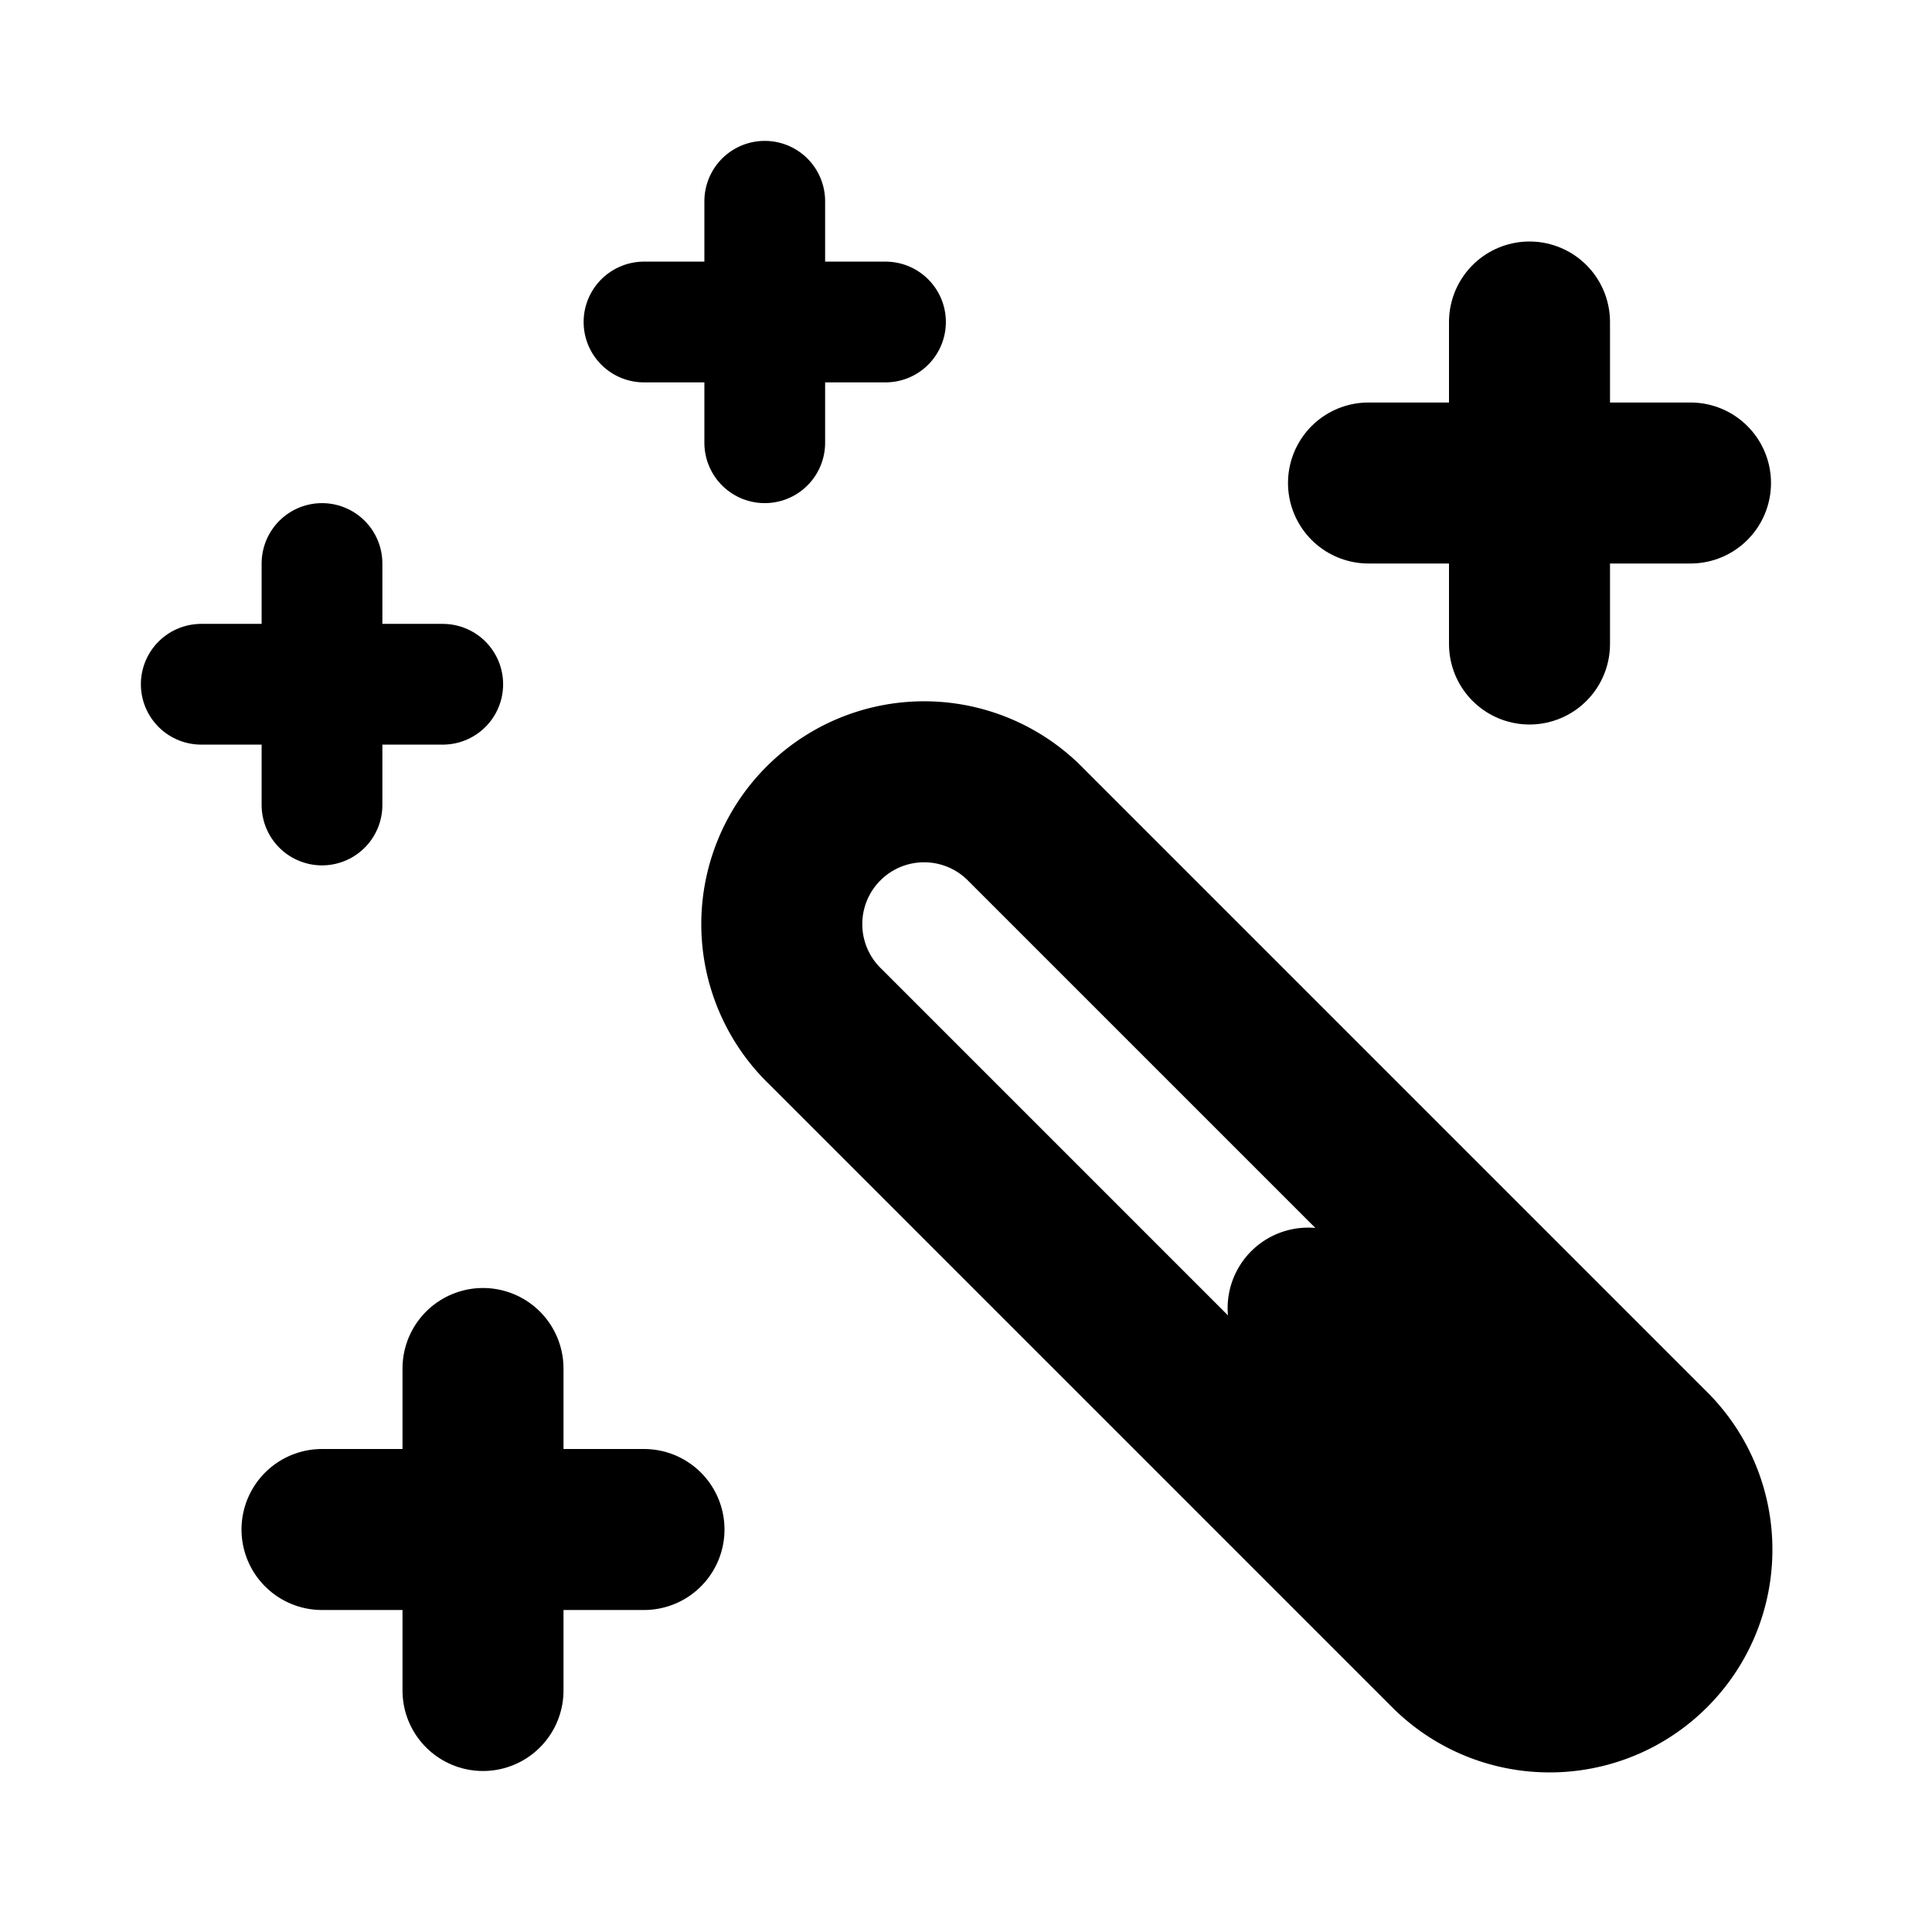 <svg width="24" height="24" fill="none" xmlns="http://www.w3.org/2000/svg"><path d="M20.5 20.5c.69-.69.69-1.81 0-2.5l-7.75-7.75a1.768 1.768 0 1 0-2.5 2.5L18 20.5c.69.69 1.81.69 2.5 0zm0 0l-4.25-4.25" stroke="currentColor" stroke-width="2" stroke-linecap="round"/><path d="M9.5 2.5v3M8 4h3M4 7v3M2.5 8.5h3" stroke="currentColor" stroke-width="1.5" stroke-linecap="round"/><path d="M6 17v4m-2-2h4M19 4v4m-2-2h4" stroke="currentColor" stroke-width="2" stroke-linecap="round"/></svg>